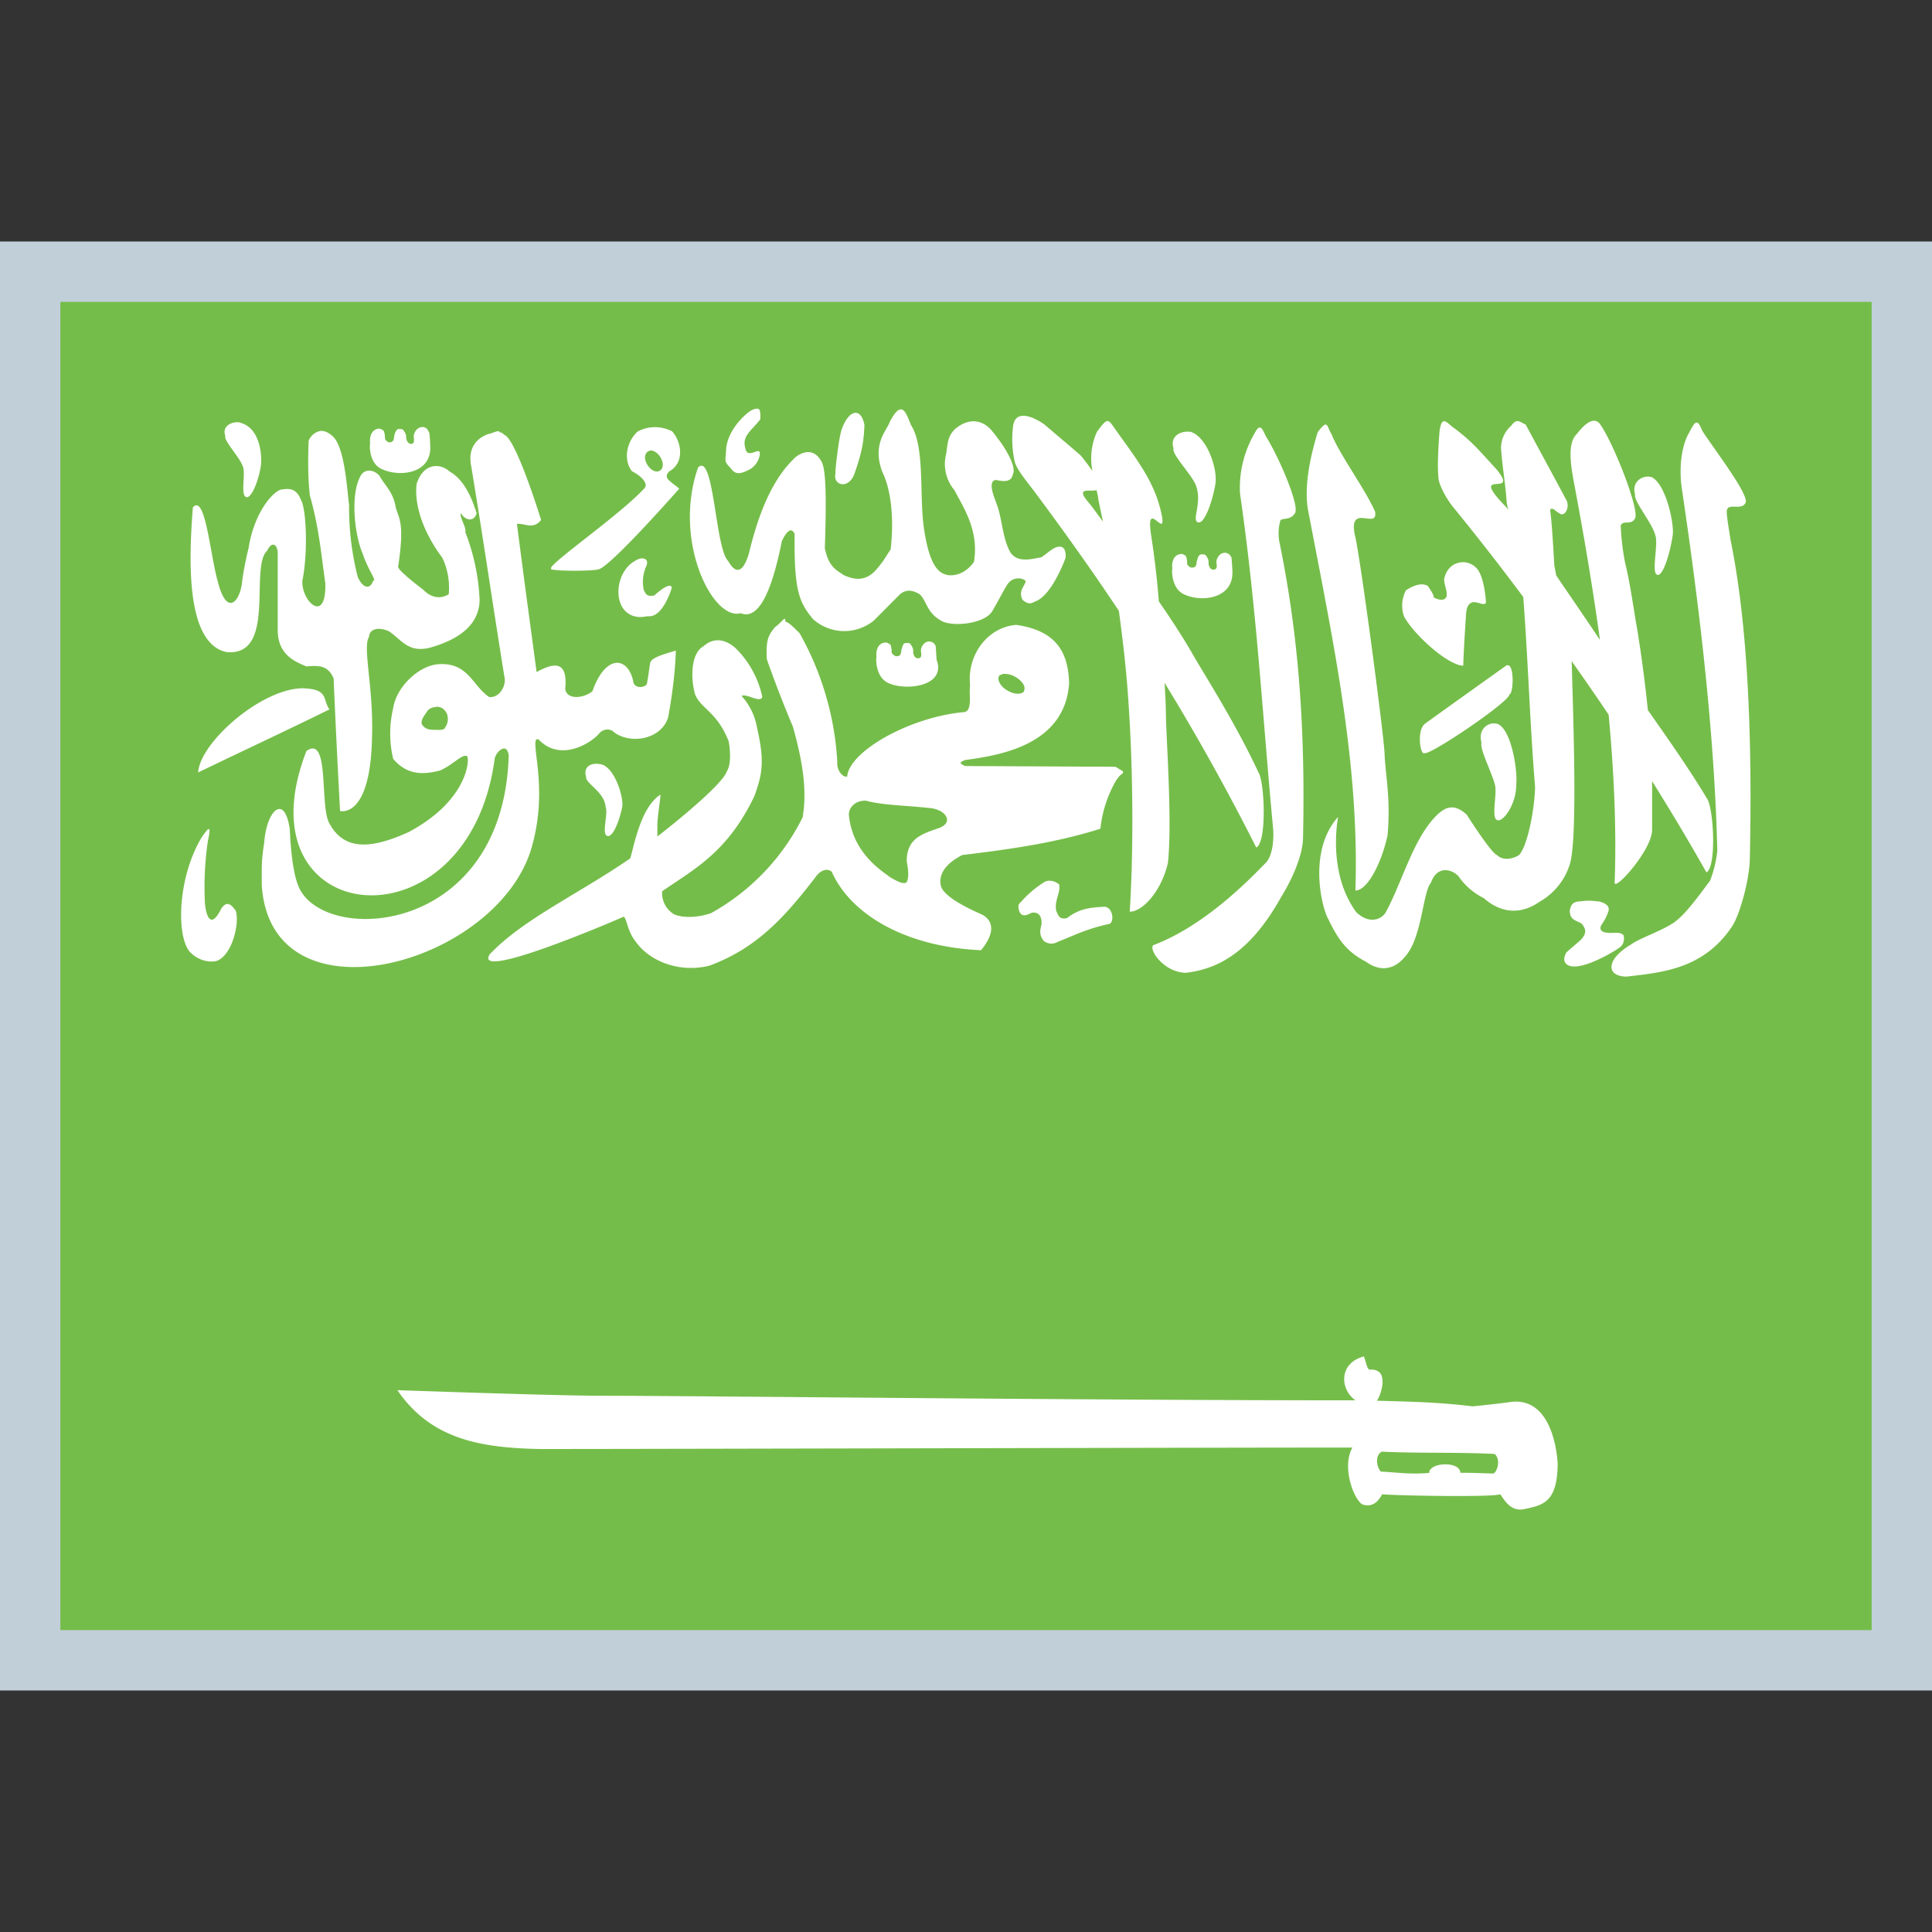 <!--
* SPDX-FileCopyrightText: © 2020 Liferay, Inc. <https://liferay.com>
* SPDX-FileCopyrightText: © 2020 Contributors to the project Clay <https://github.com/liferay/clay/graphs/contributors>
*
* SPDX-License-Identifier: BSD-3-Clause
-->
<svg viewBox="0 0 16 16" xmlns="http://www.w3.org/2000/svg"><rect x="0" y="0" width="16" height="16" fill="#333333" stroke="none"/><path d="M16 2H0v12h16V2Z" fill="#C0CFD8"/><path d="M15.5 2.5H.5v11h15v-11Z" fill="#75BD4A"/><path d="M6.269 3.384a.125.125 0 0 0-.063.025c-.062.044-.19.175-.193.325-.004.085-.02.085.037.141.04.06.081.053.163.01a.171.171 0 0 0 .078-.113c.018-.097-.103.047-.119-.063-.028-.1.05-.14.125-.237 0-.05.003-.088-.028-.088Zm1.187.007c-.022.003-.05.03-.087.103-.028.075-.147.184-.063.412.072.144.1.382.07.644-.05.075-.06.1-.126.175-.09.097-.187.072-.262.038-.07-.047-.125-.072-.157-.222.007-.238.02-.628-.025-.713-.065-.128-.168-.081-.215-.044-.219.2-.325.535-.39.804-.06.193-.126.137-.17.059-.109-.103-.118-.91-.25-.775-.212.606.122 1.272.353 1.206.166.069.272-.25.341-.597.047-.097.081-.11.106-.06-.006.463.035.567.153.707a.387.387 0 0 0 .504.01l.206-.207c.047-.05.106-.05.172-.01.062.057.056.157.19.226.113.047.357.012.413-.088.075-.13.094-.175.128-.225.053-.071.147-.04.147-.018-.01.04-.063.08-.025.153.065.05.078.019.119.006.134-.066.237-.356.237-.356.006-.11-.056-.1-.097-.078-.05.03-.056.043-.106.075-.066.009-.194.053-.256-.044-.066-.119-.066-.281-.113-.4 0-.01-.087-.188-.006-.197.04.006.125.031.14-.044.041-.072-.09-.268-.18-.372-.079-.087-.188-.096-.294-.009-.075.069-.063.144-.079.216a.336.336 0 0 0 .07.293c.074.144.205.332.162.594 0 0-.078.125-.216.11-.056-.013-.15-.038-.2-.4-.037-.275.01-.663-.106-.844-.028-.069-.05-.135-.088-.128Zm-.375.028c-.034.003-.075.044-.106.125-.028.06-.062.378-.056.378-.022.094.1.134.153.012.081-.221.081-.315.087-.412-.012-.072-.043-.106-.078-.103Zm1.385.025c-.038.003-.066.025-.075.078a.86.86 0 0 0 .012.3c.016.069.119.187.169.256.24.322.472.647.694.981.034.25.062.494.078.735.037.531.047 1.194.012 1.756.1.003.26-.162.316-.403.037-.334-.013-1.016-.016-1.213a4.87 4.87 0 0 0-.012-.28c.26.424.512.874.76 1.365.09-.044.068-.55.018-.622-.197-.425-.472-.847-.56-1.006a6.468 6.468 0 0 0-.265-.41 7.178 7.178 0 0 0-.066-.562c-.04-.285.116.031.094-.131-.05-.285-.206-.475-.39-.735-.06-.084-.06-.1-.15.022a.533.533 0 0 0-.038.325c-.025-.034-.053-.075-.097-.128-.16-.138-.169-.144-.3-.256-.044-.032-.125-.078-.184-.072Zm4.11.044c-.02-.004-.038.006-.06.037a.248.248 0 0 0-.085.188c.01.15.038.303.047.45.003.018.007.04.013.059a.337.337 0 0 0-.038-.044c-.29-.306.135-.05-.056-.287-.16-.175-.206-.232-.344-.338-.069-.044-.11-.128-.131.016-.01.128-.019.275-.01.381 0 .06.063.172.113.238.194.237.394.493.59.756.041.54.054 1.034.098 1.575-.007.231-.079.537-.144.569 0 0-.103.059-.172-.007-.05-.018-.25-.334-.25-.334-.103-.094-.172-.066-.244 0-.2.194-.29.56-.428.81-.034.056-.134.102-.244-.004-.28-.384-.115-.928-.15-.787-.25.28-.137.747-.08.847.08.165.15.268.309.35.146.106.259.04.321-.035.147-.153.15-.54.22-.619.05-.14.168-.115.227-.053a.556.556 0 0 0 .21.182c.137.121.3.143.462.03a.542.542 0 0 0 .247-.3c.069-.184.034-1.152.019-1.693.103.147.206.294.306.444.044.472.066.937.05 1.387-.01.088.31-.265.31-.434v-.403c.156.25.306.5.45.756.087-.047.059-.547.002-.616-.15-.25-.34-.518-.487-.728a11.732 11.732 0 0 0-.088-.668c-.028-.15-.056-.372-.1-.55a1.986 1.986 0 0 1-.037-.31c.019-.05.084 0 .116-.056.05-.053-.17-.613-.279-.772-.04-.072-.112-.047-.2.069-.08.075-.053.25-.021.419.08.425.153.856.212 1.287-.106-.16-.237-.35-.362-.534l-.016-.085c0-.006-.019-.347-.031-.428-.003-.034-.01-.044.025-.037.037.03.04.03.062.043.038.007.069-.056.047-.112-.112-.21-.228-.422-.34-.631-.029-.013-.044-.025-.06-.028Zm-10.604.009c-.063-.003-.134.037-.106.112-.016.041.125.182.147.26.021.053-.022.231.025.247.04.018.1-.122.121-.25.013-.072.004-.313-.162-.363a.059.059 0 0 0-.025-.006ZM14.05 3.5c-.016 0-.031.025-.06.081-.065.107-.087.294-.062.463.156 1.05.272 2.069.294 3.003a.972.972 0 0 1-.06.247c-.09.119-.193.265-.287.337-.094.072-.297.138-.366.19-.209.123-.212.263-.04.267.294-.035.64-.06.878-.42.063-.1.138-.374.144-.543.022-.984-.013-1.944-.16-2.656-.009-.069-.04-.228-.028-.25.019-.05.116.006.15-.05.05-.05-.247-.435-.353-.597-.019-.04-.031-.075-.05-.072Zm-3.075.016c-.012.003-.031.022-.062.062-.082.269-.11.488-.079.653.21 1.097.425 2.097.391 3.144.1 0 .216-.228.266-.456.028-.313-.019-.503-.025-.685-.01-.184-.207-1.671-.247-1.809-.05-.262.194-.034.169-.187-.085-.194-.294-.472-.36-.641-.028-.044-.031-.084-.053-.081Zm-7.487.022c-.025.003-.05.025-.06.062-.006.022.01.063-.01.072-.012.012-.055.003-.055-.06 0-.021-.016-.04-.025-.053-.01-.006-.016-.006-.032-.006-.018 0-.018.006-.03.022a.147.147 0 0 0-.013.053c-.004.022-.013.031-.029.035-.018 0-.012.003-.028-.007-.009-.01-.018-.012-.018-.031a.151.151 0 0 0-.01-.056.075.075 0 0 0-.034-.019c-.078 0-.085.09-.078.125-.007.006-.01.166.097.21.143.068.412.04.4-.191 0-.022-.004-.088-.007-.106-.015-.044-.043-.057-.068-.05Zm1.921 0a.293.293 0 0 0-.13.037c-.095.09-.116.238-.045.328.072.035.147.106.097.147-.206.219-.74.588-.768.653v.01c.028.018.362.018.4 0 .115-.044.662-.666.662-.666-.028-.025-.053-.04-.081-.066-.031-.025-.028-.053 0-.078.134-.078.094-.253.022-.331a.315.315 0 0 0-.157-.034Zm5.022.003c-.015 0-.03.025-.059.08a.897.897 0 0 0-.103.463c.14.97.184 1.816.275 2.785.006.094-.006.228-.069.284-.231.24-.562.538-.925.675-.037.044.097.228.272.228.294-.034.55-.2.79-.631.063-.1.176-.319.179-.484.022-.985-.05-1.747-.197-2.46a.395.395 0 0 1 .01-.172c.018-.021.084 0 .118-.056.05-.05-.134-.475-.237-.637-.022-.044-.035-.078-.054-.075Zm-7.778.028a.132.132 0 0 0-.097.081c-.006.156-.006.31.01.453.072.25.093.472.128.728.01.344-.2.15-.19-.022.046-.221.034-.571-.007-.659-.034-.087-.075-.11-.156-.097-.066-.003-.235.181-.282.485 0 0-.04.156-.056.296-.022.157-.128.27-.2-.021-.062-.213-.103-.732-.206-.61-.031.406-.066 1.122.278 1.197.419.04.188-.706.338-.84.028-.066.08-.07.087.015v.634c-.003.207.131.266.238.31.109-.01.18-.006.225.1.015.365.034.731.053 1.097 0 0 .253.072.265-.616.013-.406-.08-.744-.025-.825.003-.078.1-.081.17-.044.108.078.158.172.327.135.26-.072.413-.197.419-.394a1.745 1.745 0 0 0-.119-.566c.013-.034-.05-.125-.037-.156.047.072.115.066.131 0-.044-.144-.113-.284-.222-.344-.09-.081-.225-.062-.275.103-.022.194.072.422.213.61a.574.574 0 0 1 .053.303c-.075.044-.15.025-.213-.04 0 0-.206-.154-.206-.188.053-.35.012-.39-.019-.488-.022-.134-.084-.175-.137-.268-.05-.054-.122-.054-.153 0-.091.156-.05.496.015.646.047.141.119.225.088.225-.028.079-.088.06-.128-.03a2.31 2.31 0 0 1-.072-.595c-.019-.156-.038-.49-.14-.575-.035-.03-.067-.043-.098-.04Zm1.466.003c-.022.003-.044.016-.072.022-.088.028-.172.106-.147.253.106.637.175 1.125.278 1.762.016.075-.047.175-.128.163-.137-.094-.172-.281-.406-.272-.169.003-.363.188-.388.366a.902.902 0 0 0 0 .418c.12.144.263.129.388.097.103-.043.187-.143.225-.118.022.037-.003.371-.485.628-.296.134-.534.165-.659-.078-.078-.15.006-.729-.187-.594-.575 1.478 1.343 1.684 1.559.062.012-.047.056-.09.087-.081.013.006.025.025.029.056-.044 1.472-1.485 1.572-1.729 1.11-.059-.11-.078-.353-.084-.497-.012-.088-.034-.138-.06-.16-.059-.043-.137.072-.152.27-.025.159-.02.202-.02.355.079 1.163 1.929.663 2.229-.296.15-.497-.003-.87.047-.916h.015c.185.197.441.025.5-.044.025-.034.085-.056.129-.012.143.103.393.053.446-.128.032-.179.057-.36.063-.55-.094.028-.169.05-.2.08-.006.01-.013.016-.013.026-.009.053-.015.106-.025.16l-.003.012a.032.032 0 0 1-.018.015c-.035.019-.091.007-.094-.04-.044-.203-.228-.228-.338.084-.075.06-.212.072-.225-.019.02-.21-.065-.237-.237-.14-.056-.416-.11-.813-.163-1.228.072-.004.135.05.2-.032-.068-.218-.218-.66-.3-.703h-.003a7.366 7.366 0 0 0-.012-.012s-.003-.003-.007-.003c0 0-.003-.004-.006-.004-.003-.003-.006-.003-.012-.003-.007-.01-.013-.01-.022-.01Zm5.722.003c-.075-.003-.153.044-.122.138-.019.05.156.221.187.312.05.144-.037.278.013.3.05.022.115-.147.144-.303.028-.128-.063-.388-.188-.44-.012-.007-.022-.007-.034-.007Zm-4.457.156c.035-.003.075.028.094.072.022.047.01.09-.025.1-.034.01-.078-.022-.1-.069-.022-.046-.01-.09.025-.1 0 0 .003-.003.006-.003Zm8.27.216c-.066-.003-.141.05-.113.147-.016.053.143.237.168.34.026.072-.034.304.013.325.044.025.106-.159.131-.328.013-.093-.056-.418-.172-.478a.09.09 0 0 0-.028-.006Zm-4.573.112a.624.624 0 0 1 .016.082l.037.178c-.053-.072-.096-.131-.115-.153-.119-.138.003-.091.062-.107Zm1.053.52c-.024.002-.05.027-.059.062-.006.022.013.059-.01.072-.012.012-.059.006-.056-.06 0-.022-.015-.044-.025-.056-.009-.006-.015-.006-.03-.006-.02 0-.02.006-.032.022-.003.015-.013.034-.013.053-.003.022-.009.03-.028.034-.018 0-.015.003-.03-.006-.01-.01-.02-.013-.02-.031a.151.151 0 0 0-.009-.057.075.075 0 0 0-.034-.018c-.079 0-.085.087-.079.121-.006.007-.009.166.097.213.144.069.413.037.4-.194 0-.022-.006-.087-.006-.106-.012-.034-.04-.047-.066-.044Zm-4.809.046c-.019-.003-.04.003-.069.022-.125.069-.175.272-.097.39.075.104.191.066.207.066.125.016.197-.234.197-.234s.003-.069-.144.062c-.063.013-.072-.012-.088-.047a.318.318 0 0 1 .02-.193c.018-.038.005-.063-.026-.066Zm6.8.031c-.072-.003-.144.04-.165.138 0 .056.024.087.021.14-.006.029-.037.05-.109.013.012-.01-.047-.094-.047-.094-.056-.034-.131.003-.181.035a.27.27 0 0 0-.016.218c.082.15.36.403.49.407.004-.135.016-.313.023-.425.003-.041.012-.088.053-.1.04-.01.11.04.112-.004-.006-.084-.025-.212-.071-.271a.157.157 0 0 0-.11-.057Zm-5.628.469c-.003 0-.003.003-.006.003 0 0-.003 0-.003.003-.013.01-.032.035-.07.063-.062.072-.074.119-.068.262.003.016.119.335.216.56.065.234.125.5.081.753a1.847 1.847 0 0 1-.76.794c-.15.05-.28.03-.318 0a.203.203 0 0 1-.085-.182c.25-.175.538-.315.763-.787.066-.181.087-.288.022-.569a.52.52 0 0 0-.128-.262c.043-.022.153.062.172.009a.8.8 0 0 0-.22-.403c-.09-.081-.187-.09-.268-.016-.094.05-.112.238-.069.397.05.122.182.144.278.388.004.015.032.18-.015.25-.038.121-.538.512-.572.537l-.003.003V6.85c-.003-.075.028-.24.025-.269-.166.107-.219.432-.25.528-.416.288-.89.504-1.163.794-.14.222.978-.253 1.11-.312l.003.003c.025.028.028.122.1.21.115.159.362.255.606.193.403-.147.638-.422.875-.728.034-.05.088-.088.138-.05.162.365.63.625 1.237.65.14-.172.075-.256.016-.29-.019-.013-.303-.123-.347-.235-.028-.103.04-.194.175-.263.39-.047.772-.1 1.144-.218a1.01 1.01 0 0 1 .125-.391c.034-.056.056-.063.062-.069v-.015l-.062-.038-1.244-.006a.112.112 0 0 1-.035-.019l-.003-.003v-.006c.007-.01.022-.016.038-.022.297-.04.825-.128.86-.635-.007-.265-.113-.437-.438-.484-.238.019-.41.25-.382.503-.012.069.022.203-.046.219-.457.04-.957.328-.972.534h-.019c-.028-.01-.069-.056-.063-.125a2.45 2.45 0 0 0-.312-1.062c-.066-.066-.094-.09-.113-.094h-.003c-.003-.025-.006-.025-.009-.025Zm1.19.188c-.024.003-.05.025-.059.062-.006.022.013.063-.01.072-.012.012-.059.006-.055-.06 0-.021-.016-.043-.025-.056-.01-.006-.013-.006-.032-.006-.018 0-.022.006-.03.022-.004.016-.013.034-.013.053-.004.022-.01.031-.029.034-.018 0-.012.004-.028-.006-.009-.01-.022-.012-.022-.031a.151.151 0 0 0-.009-.056.071.071 0 0 0-.037-.02c-.079 0-.085.088-.079.123-.006.006-.009.165.097.212.144.069.485.028.4-.193 0-.022-.006-.088-.006-.107a.056.056 0 0 0-.062-.043Zm4.804.196h-.013s-.662.472-.681.488c-.066.06-.034.262 0 .24.047.02.716-.434.703-.487.031.003.044-.231-.01-.24Zm-4.178.072a.173.173 0 0 1 .096.025c.05.028.082.072.075.103v.004l-.003.003v.009a.007.007 0 0 1-.006.006c-.025.022-.078.019-.131-.012-.05-.028-.078-.072-.075-.103v-.003c0-.004.003-.007.003-.013 0 0 0-.003.003-.003l.006-.006c.01-.003.02-.01.032-.01Zm-5.81.119c-.344.006-.847.45-.862.697.362-.175.718-.34 1.087-.522-.06-.087-.003-.169-.225-.175Zm1.113.153c.034 0 .068.016.087.063a.123.123 0 0 1-.019.112v.003c-.015.019-.065.013-.1.013-.043-.003-.065-.01-.09-.044-.013-.04.025-.078.044-.11.003-.002.006-.006.006-.009a.104.104 0 0 1 .06-.025l.012-.003Zm8.747.138c-.063.006-.12.065-.094.159-.016.053.084.244.11.344.024.072-.032.275.018.297.044.025.162-.122.16-.3.012-.094-.035-.438-.15-.494-.016-.006-.032-.006-.044-.006Zm-7.429.334c-.053.003-.103.031-.08.11-.004.056.152.121.162.25.022.053-.035.221.012.237.044.019.1-.116.125-.24.013-.07-.053-.307-.165-.35a.276.276 0 0 0-.054-.007Zm2.222.306h.016c.137.038.344.04.519.06.143.009.215.122.081.168-.134.047-.263.082-.263.275.02.097.013.147 0 .17 0 0-.003.002-.003.005h-.003c-.003 0-.003.004-.006.004h-.006c-.032.003-.078-.025-.113-.044-.081-.06-.312-.203-.347-.51-.009-.062.044-.125.125-.128Zm-5.428.235c-.01 0-.025.025-.05.056-.203.325-.222.812-.11.956.06.069.16.1.232.078.128-.056.184-.315.153-.412-.044-.066-.078-.078-.119-.022-.09.184-.128.06-.137-.044a2.621 2.621 0 0 1 .025-.515c.016-.072.016-.097.006-.097Zm6.969.428a.08.08 0 0 0-.047.01.866.866 0 0 0-.194.165c-.028.022-.025.04-.015.078.022.05.06.034.103.012.06-.009.087.032.081.1-.028.088.013.12.013.125 0 .007.056.054.121.016.138-.053.225-.103.42-.147.05 0 .046-.137-.032-.144-.106.007-.203.01-.31.094-.065.016-.074-.025-.09-.06-.016-.087.037-.15.025-.215.006 0-.028-.031-.075-.034Zm4.463.165c-.026 0-.054.004-.094.007-.044.009-.057.028-.066.078.003.078.05.075.1.106.028.038.047.069-.003.128-.047.044-.078.066-.125.11-.022.037-.034.093.031.112.125.034.413-.15.413-.156.047-.035.031-.1.028-.1-.028-.031-.088-.013-.128-.019-.019 0-.085-.01-.053-.066a.43.43 0 0 0 .053-.1c.018-.043.003-.071-.069-.093-.037-.003-.063-.007-.088-.007Zm-1.866 3.775c-.206.053-.2.27-.069.363-2.178 0-5.525-.038-6.24-.038-.4 0-1.672-.046-1.694-.046.272.396.665.478 1.181.487.969 0 5.453-.012 6.728-.012-.09.162.01.421.078.468 0 0 .003.003.006.003.004 0 .007.004.01.004h.003c.084.018.122-.041.15-.088.138.012.91.025.978 0 .047.072.094.137.188.125.159-.034.284-.05.287-.375 0 0-.016-.55-.378-.516-.084.013-.325.038-.325.038-.278-.034-.481-.038-.794-.047.028-.037.078-.184.019-.237a.103.103 0 0 0-.075-.02h-.006l-.006-.005s-.004 0-.004-.004c-.015-.021-.025-.078-.034-.093.003-.007 0-.007-.003-.007.003 0 .003 0 0 0Zm.15.788c.319.015.619.003.934.019.05.043.025.14-.006.159 0 0-.003.003-.006.003h-.006c-.104-.003-.163-.006-.266-.006 0-.006 0-.01-.003-.016-.025-.072-.203-.068-.244-.012 0 0 0 .003-.003.003s0 .003-.003.003 0 .003-.003.006v.016c-.141.016-.266-.003-.403-.01-.044-.053-.041-.143.009-.165Z" fill="#fff"/></svg>

